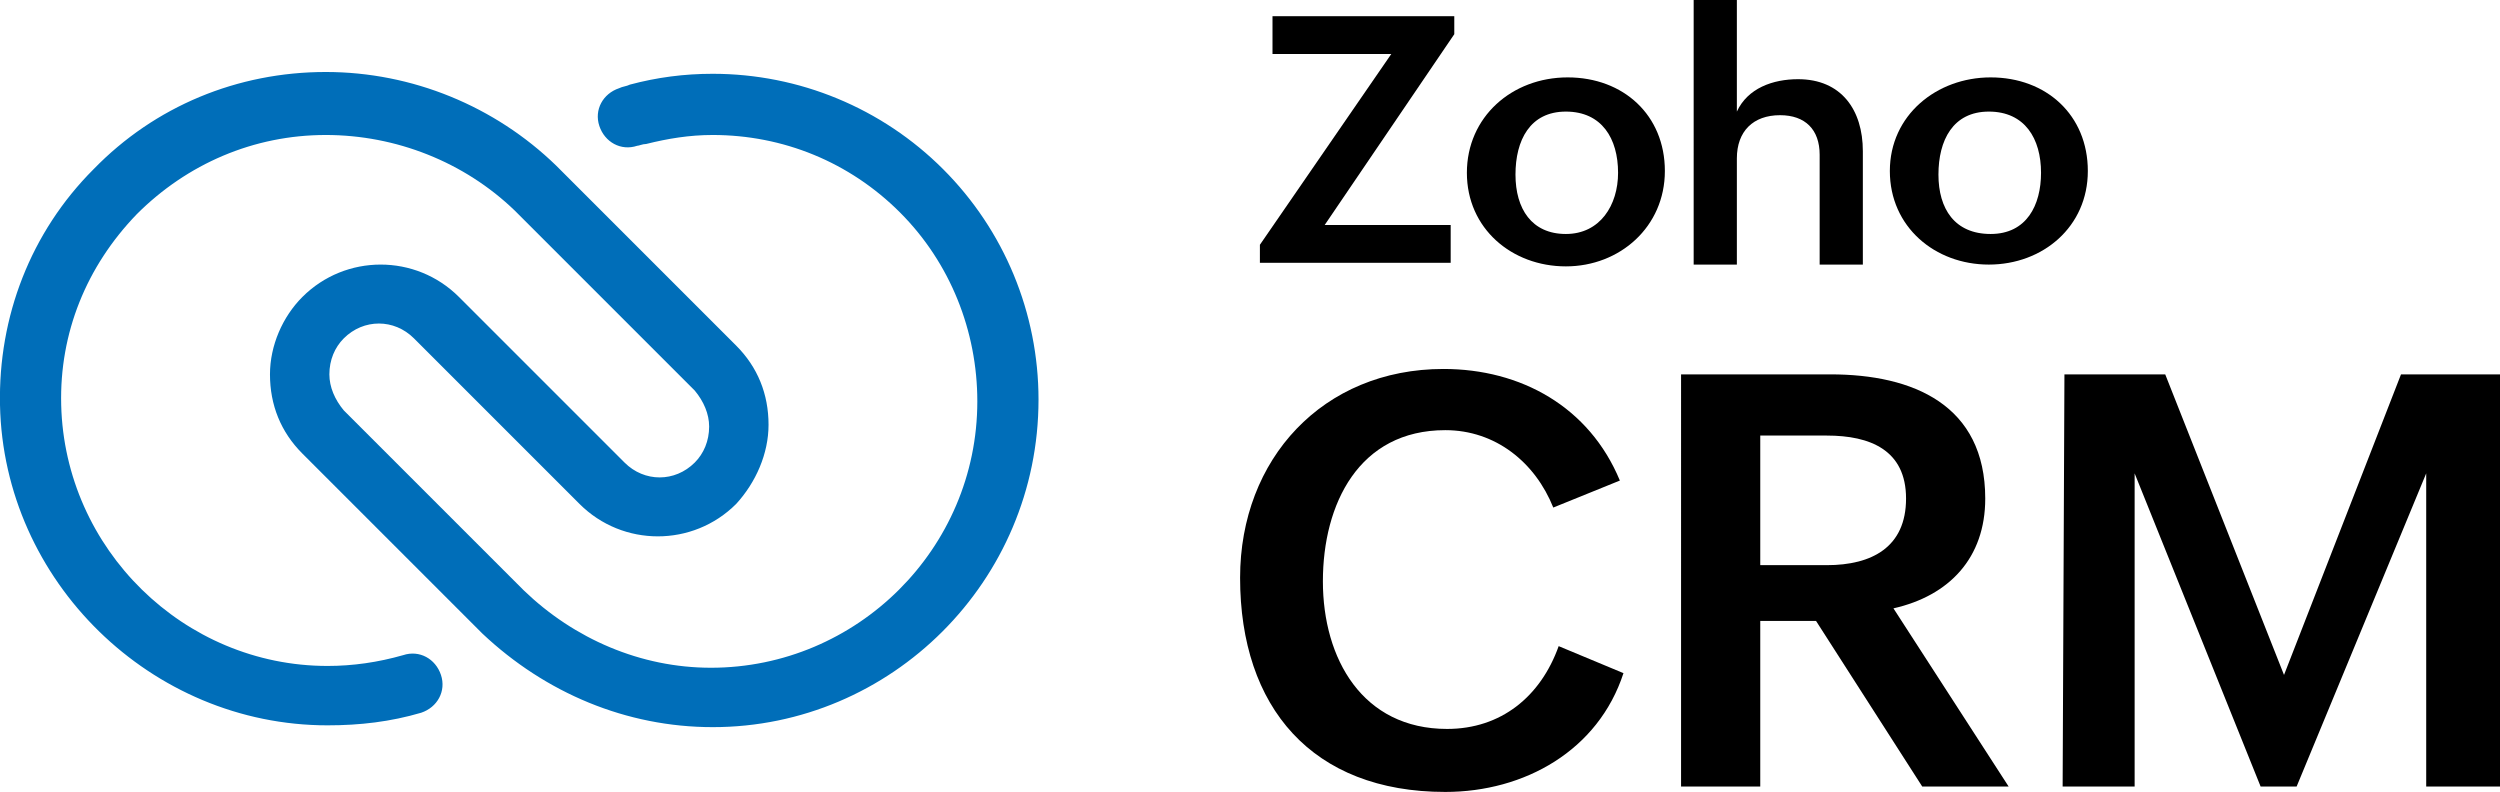 <?xml version="1.0" encoding="utf-8"?>
<!-- Generator: Adobe Illustrator 27.9.4, SVG Export Plug-In . SVG Version: 9.03 Build 54784)  -->
<svg version="1.1" id="Layer_1" xmlns="http://www.w3.org/2000/svg" xmlns:xlink="http://www.w3.org/1999/xlink" x="0px" y="0px"
	 width="138.9px" height="44px" viewBox="0 0 138.9 44" style="enable-background:new 0 0 138.9 44;" xml:space="preserve">
<style type="text/css">
	.st0{fill:#006EB9;}
</style>
<g id="text">
	<path d="M90.2,37.4c-1.4,4.3-5.5,6.6-9.9,6.6c-7.4,0-11.4-4.7-11.4-11.9c0-6.6,4.6-11.6,11.3-11.6c4.3,0,8.1,2.1,9.8,6.2l-3.7,1.5
		c-1-2.5-3.2-4.3-6-4.3c-4.8,0-6.8,4.1-6.8,8.4s2.2,8.2,6.9,8.2c3,0,5.2-1.8,6.2-4.6L90.2,37.4L90.2,37.4z"/>
	<path d="M93.4,20.8h8.3c4.6,0,8.6,1.7,8.6,6.9c0,3.3-2,5.4-5.1,6.1l6.4,9.9h-4.8l-5.9-9.2h-3.1v9.2h-4.4L93.4,20.8L93.4,20.8z
		 M101.5,31.4c2.5,0,4.4-1,4.4-3.7s-2-3.5-4.4-3.5h-3.7v7.2H101.5z"/>
	<path d="M114.7,20.8h5.6l6.6,16.7l6.5-16.7h5.5v22.9h-4.1V26.3l-7.2,17.4h-2l-7-17.4v17.4h-4L114.7,20.8L114.7,20.8z"/>
	<path d="M70,13.6L77.3,3h-6.6V0.9h10.1v1l-7.2,10.6h7v2.1H70L70,13.6L70,13.6z"/>
	<path d="M87.1,4.3c3.1,0,5.4,2.1,5.4,5.2S90,14.8,87,14.8s-5.5-2.1-5.5-5.2S84,4.3,87.1,4.3z M89.9,9.6c0-1.9-0.9-3.4-2.9-3.4
		c-2,0-2.8,1.6-2.8,3.5S85.1,13,87,13S89.9,11.4,89.9,9.6L89.9,9.6z"/>
	<path d="M94.1,0h2.4v6.2c0.6-1.3,2-1.8,3.4-1.8c2.4,0,3.6,1.7,3.6,4v6.3h-2.4V8.6c0-1.4-0.8-2.2-2.2-2.2c-1.5,0-2.4,0.9-2.4,2.4
		v5.9h-2.4L94.1,0L94.1,0z"/>
	<path d="M110.6,4.3c3.1,0,5.4,2.1,5.4,5.2s-2.5,5.2-5.5,5.2s-5.5-2.1-5.5-5.2S107.6,4.3,110.6,4.3z M113.4,9.6
		c0-1.9-0.9-3.4-2.9-3.4c-2,0-2.8,1.6-2.8,3.5s0.9,3.3,2.9,3.3S113.4,11.4,113.4,9.6L113.4,9.6z"/>
</g>
<g id="logo">
	<path class="st0" d="M39.6,40.4c-4.8,0-9.3-1.9-12.8-5.2l-10-10C15.6,24,15,22.5,15,20.8c0-1.6,0.7-3.2,1.8-4.3
		c2.4-2.4,6.3-2.4,8.7,0l9.2,9.2c1.1,1.1,2.8,1.1,3.9,0c0.5-0.5,0.8-1.2,0.8-2c0-0.7-0.3-1.4-0.8-2l-10-10C25.8,9,22,7.5,18.1,7.5
		c-4,0-7.7,1.6-10.5,4.4c-2.8,2.9-4.3,6.6-4.2,10.6c0.2,8,6.8,14.5,14.8,14.5c1.4,0,2.8-0.2,4.2-0.6c0.9-0.3,1.8,0.2,2.1,1.1
		c0.3,0.9-0.2,1.8-1.1,2.1c-1.7,0.5-3.4,0.7-5.2,0.7c-9.8,0-18-8-18.2-17.8c-0.1-4.9,1.7-9.6,5.2-13.1c3.4-3.5,8-5.4,12.9-5.4
		c4.8,0,9.4,1.9,12.8,5.2l10,10c1.2,1.2,1.8,2.7,1.8,4.4c0,1.6-0.7,3.2-1.8,4.4c-2.4,2.4-6.3,2.4-8.7,0l-9.2-9.2
		c-1.1-1.1-2.8-1.1-3.9,0c-0.5,0.5-0.8,1.2-0.8,2c0,0.7,0.3,1.4,0.8,2l10,10c2.8,2.7,6.5,4.3,10.4,4.3c8.1,0,14.8-6.6,14.8-14.8
		c0-3.9-1.5-7.7-4.3-10.5s-6.5-4.3-10.4-4.3c-1.3,0-2.5,0.2-3.7,0.5c-0.2,0-0.4,0.1-0.5,0.1c-0.9,0.3-1.8-0.2-2.1-1.1
		c-0.3-0.9,0.2-1.8,1.1-2.1c0.2-0.1,0.4-0.1,0.6-0.2c1.5-0.4,3-0.6,4.6-0.6c4.8,0,9.4,1.9,12.8,5.3c3.4,3.4,5.3,8,5.3,12.8
		C57.7,32.3,49.5,40.4,39.6,40.4L39.6,40.4z"/>
</g>
</svg>
